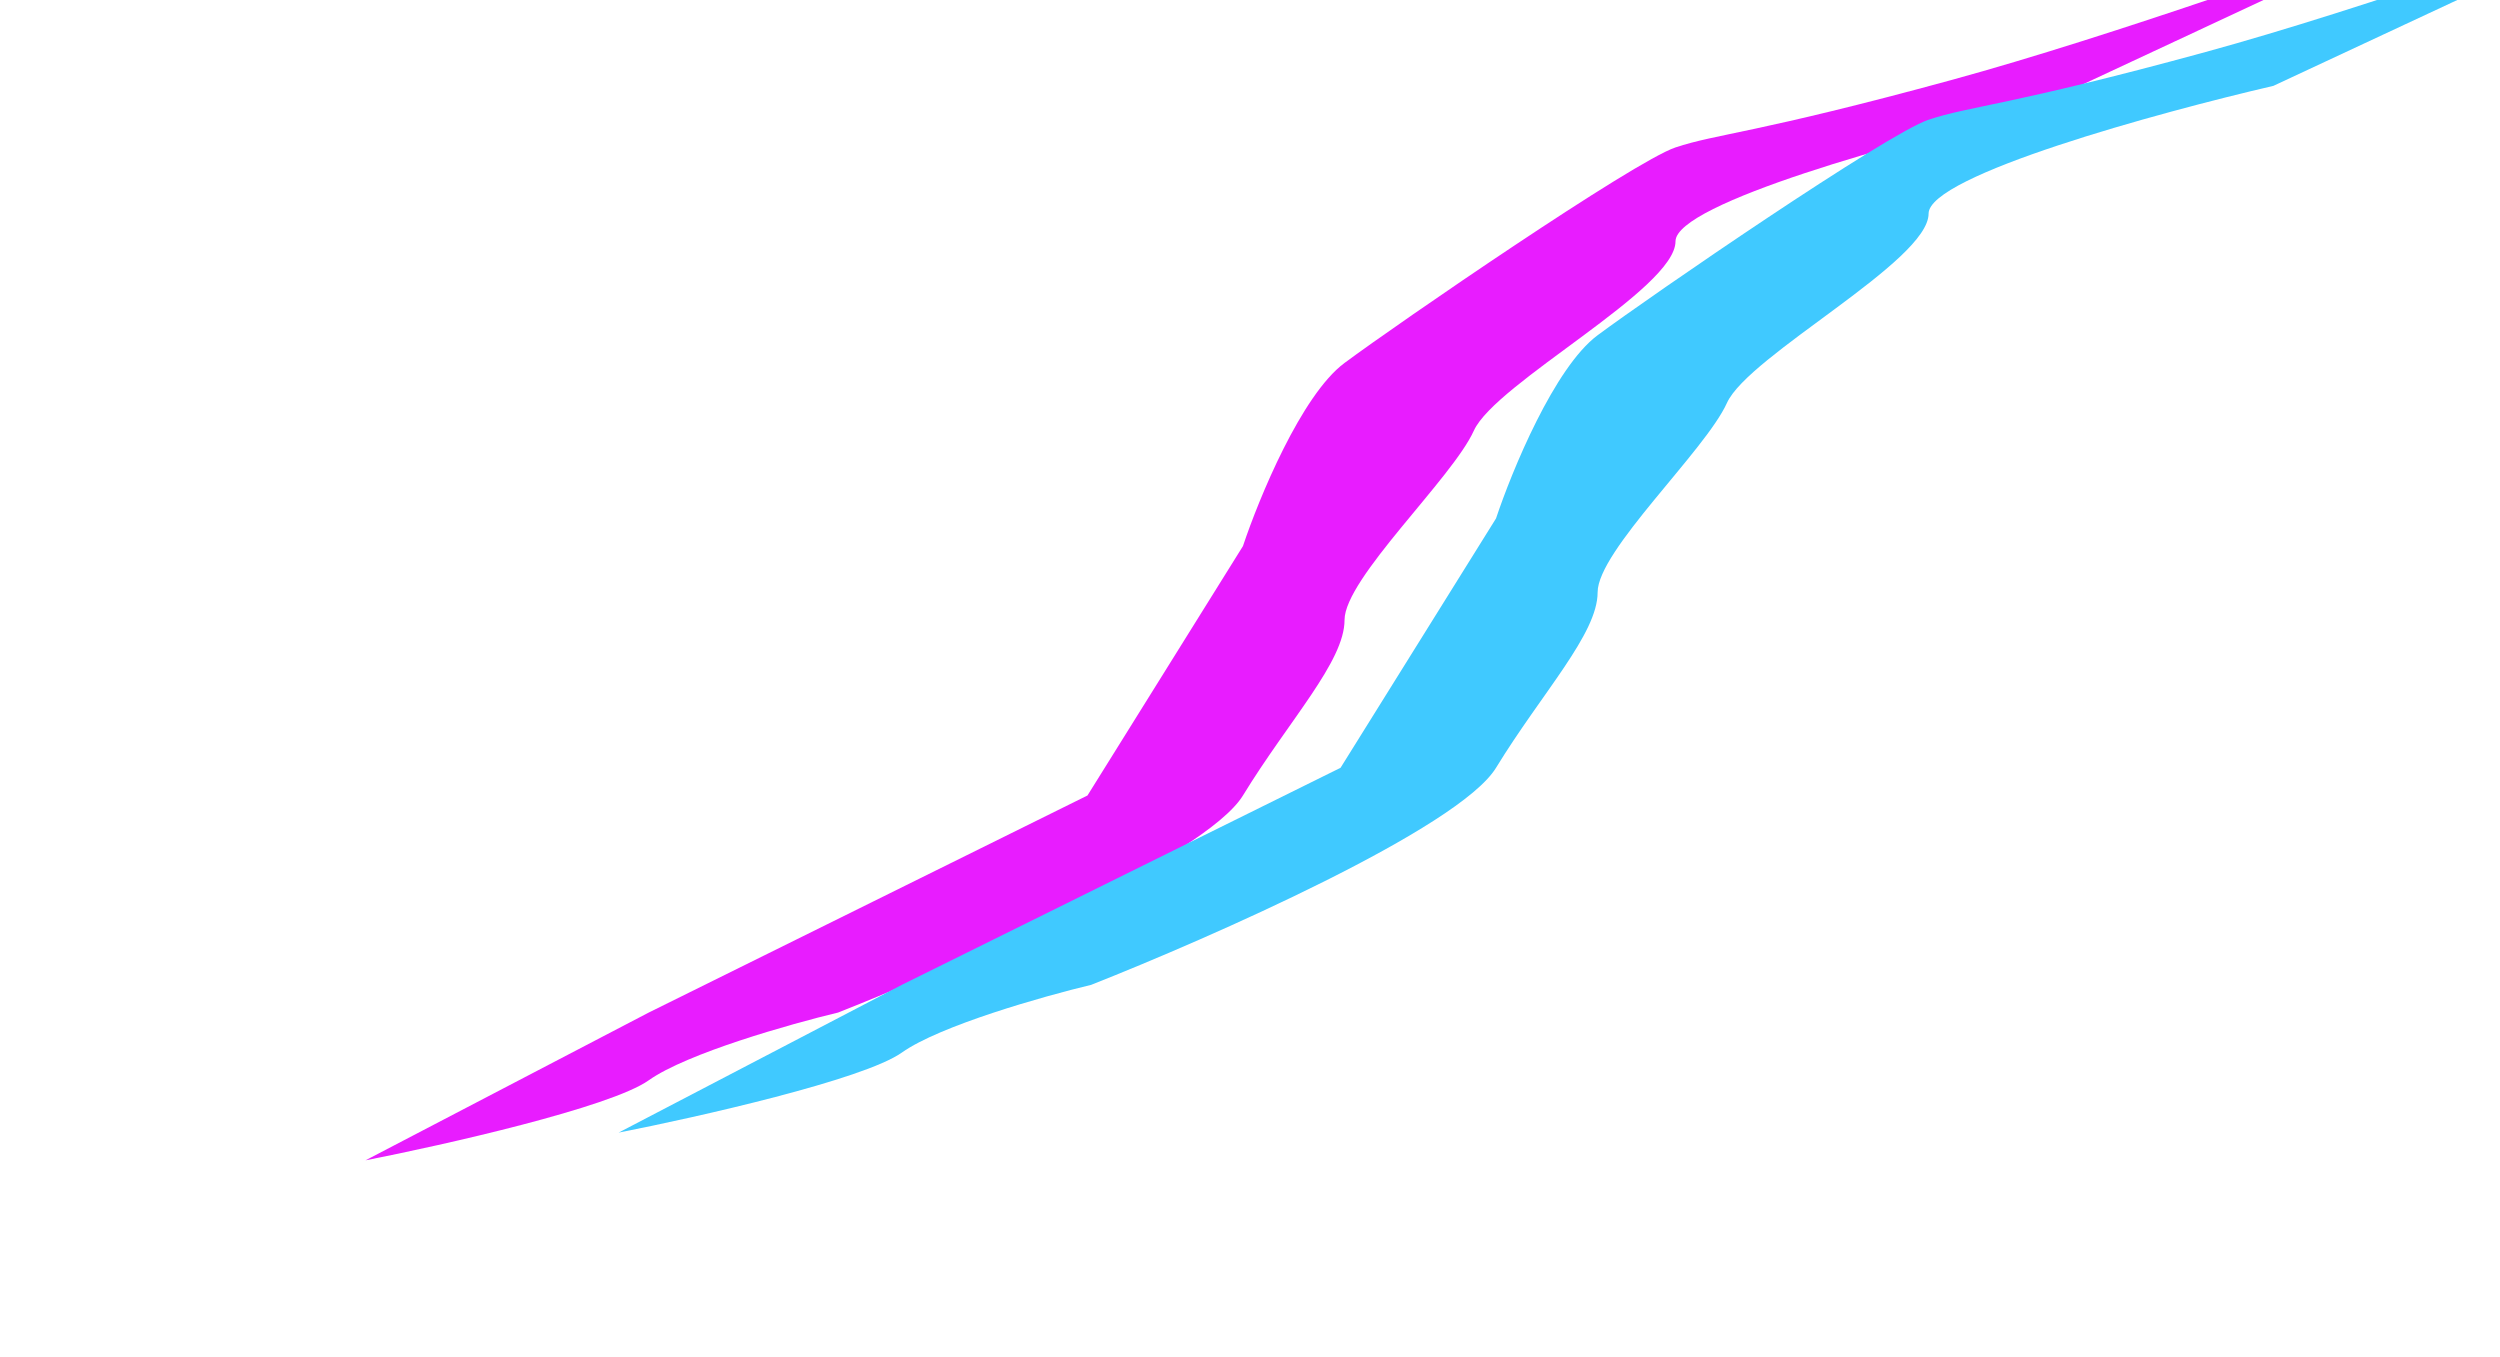<svg width="1026" height="557" viewBox="0 0 1026 557" fill="none" xmlns="http://www.w3.org/2000/svg">
<g filter="url(#filter0_f_172_1631)">
<path d="M266.244 415.553L150 476.202C182.22 469.885 250.576 454.47 266.244 443.351C281.912 432.232 324.576 420.186 343.95 415.553C393.017 396.179 494.941 351.24 510.103 326.475C529.056 295.519 551.799 271.512 551.799 254.454C551.799 237.397 596.023 196.332 604.867 176.748C613.712 157.163 687.628 118.626 687.628 99.041C687.628 83.374 781.971 57.556 829.142 46.605L1000.98 -33.628C961.391 -18.887 866.037 15.017 801.345 32.706C720.479 54.818 704.685 54.818 687.628 60.504C670.57 66.19 573.911 132.525 551.799 148.95C534.11 162.091 516.632 204.545 510.103 224.13L446.296 326.475L266.244 415.553Z" fill="#E81CFF"/>
<path d="M370.11 404.181L253.866 464.83C286.086 458.513 354.442 443.098 370.11 431.979C385.778 420.86 428.443 408.814 447.817 404.181C496.883 384.807 598.807 339.868 613.97 315.103C632.922 284.147 655.666 260.14 655.666 243.083C655.666 226.025 699.889 184.961 708.734 165.376C717.578 145.792 791.494 107.254 791.494 87.67C791.494 72.002 885.837 46.184 933.008 35.233L1104.85 -45C1065.26 -30.259 969.903 3.646 905.211 21.335C824.346 43.446 808.552 43.446 791.494 49.132C774.437 54.818 677.777 121.153 655.666 137.579C637.976 150.719 620.498 193.174 613.97 212.758L550.162 315.103L370.11 404.181Z" fill="#40C9FF"/>
</g>
<defs>
<filter id="filter0_f_172_1631" x="0" y="-195" width="1254.85" height="821.202" filterUnits="userSpaceOnUse" color-interpolation-filters="sRGB">
<feFlood flood-opacity="0" result="BackgroundImageFix"/>
<feBlend mode="normal" in="SourceGraphic" in2="BackgroundImageFix" result="shape"/>
<feGaussianBlur stdDeviation="75" result="effect1_foregroundBlur_172_1631"/>
</filter>
</defs>
</svg>
